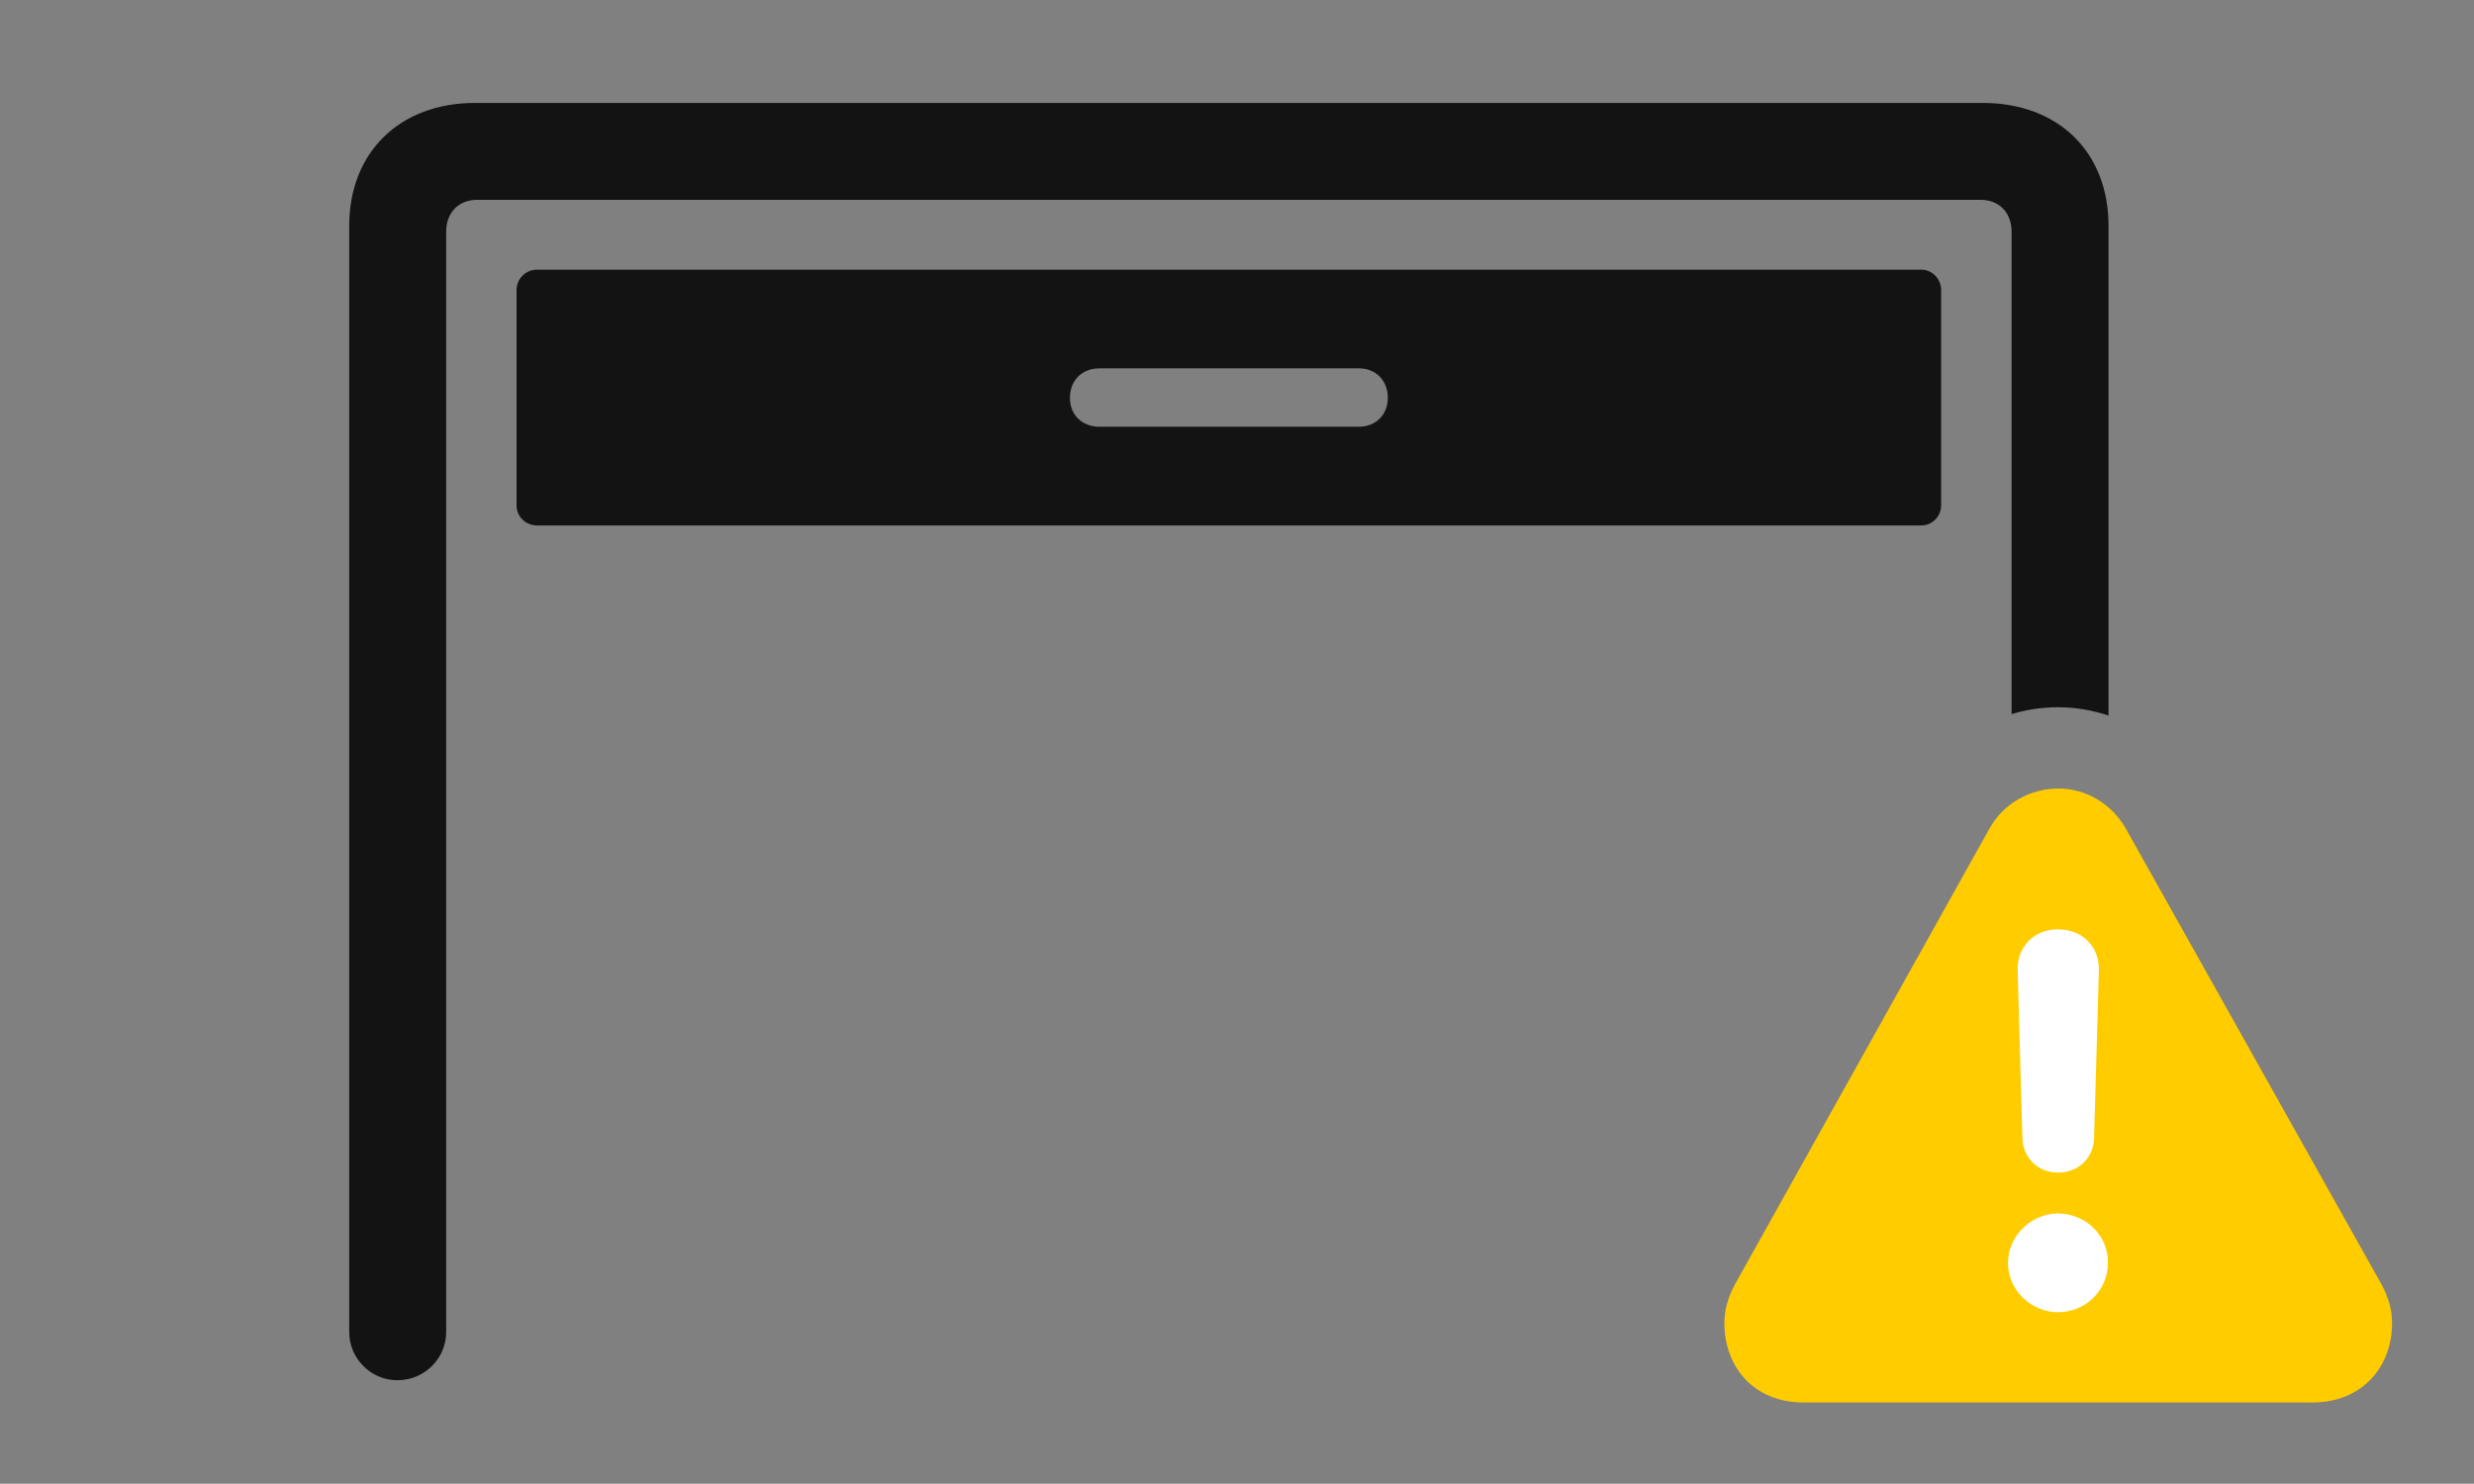 <?xml version="1.0" encoding="UTF-8"?>
<!--Generator: Apple Native CoreSVG 326-->
<!DOCTYPE svg
PUBLIC "-//W3C//DTD SVG 1.1//EN"
       "http://www.w3.org/Graphics/SVG/1.1/DTD/svg11.dtd">
<svg version="1.1" xmlns="http://www.w3.org/2000/svg" xmlns:xlink="http://www.w3.org/1999/xlink" viewBox="0 0 56.178 33.701">
 <rect x="0" y="0" width="56.178" height="33.701" fill="#808080" stroke="none"/>
 <g>
  <rect height="33.701" opacity="0" width="56.178" x="0" y="0"/>
  <path d="M47.879 5.127L47.879 16.253C47.509 16.129 47.12 16.064 46.73 16.064C46.372 16.064 46.017 16.116 45.678 16.22L45.678 5.264C45.678 4.826 45.391 4.539 44.98 4.539L10.828 4.539C10.418 4.539 10.131 4.826 10.131 5.264L10.131 30.256C10.131 30.857 9.639 31.35 9.023 31.35C8.422 31.35 7.93 30.857 7.93 30.256L7.93 5.127C7.93 3.459 9.078 2.338 10.787 2.338L45.022 2.338C46.744 2.338 47.879 3.459 47.879 5.127Z" fill="black" fill-opacity="0.85"/>
  <path d="M44.078 6.59L44.078 11.484C44.078 11.73 43.873 11.935 43.627 11.935L12.195 11.935C11.935 11.935 11.73 11.73 11.73 11.484L11.73 6.59C11.73 6.33 11.935 6.125 12.195 6.125L43.627 6.125C43.873 6.125 44.078 6.33 44.078 6.59ZM24.965 8.367C24.568 8.367 24.295 8.641 24.295 9.037C24.295 9.42 24.568 9.693 24.965 9.693L30.857 9.693C31.24 9.693 31.514 9.42 31.514 9.037C31.514 8.641 31.24 8.367 30.857 8.367Z" fill="black" fill-opacity="0.85"/>
  <path d="M40.947 31.855L52.514 31.855C53.621 31.855 54.318 31.062 54.318 30.051C54.318 29.75 54.236 29.463 54.072 29.162L48.275 18.826C47.934 18.225 47.332 17.91 46.744 17.91C46.129 17.91 45.5 18.225 45.172 18.826L39.402 29.162C39.238 29.463 39.156 29.75 39.156 30.051C39.156 31.062 39.84 31.855 40.947 31.855Z" fill="#ffcc00"/>
  <path d="M46.73 29.805C46.129 29.805 45.596 29.312 45.596 28.684C45.596 28.068 46.129 27.562 46.73 27.562C47.359 27.562 47.879 28.068 47.865 28.684C47.865 29.312 47.359 29.805 46.73 29.805ZM46.73 26.633C46.279 26.633 45.938 26.305 45.924 25.854L45.815 22.039C45.801 21.506 46.184 21.109 46.73 21.109C47.291 21.109 47.674 21.506 47.66 22.039L47.551 25.854C47.537 26.305 47.195 26.633 46.73 26.633Z" fill="white"/>
 </g>
</svg>
